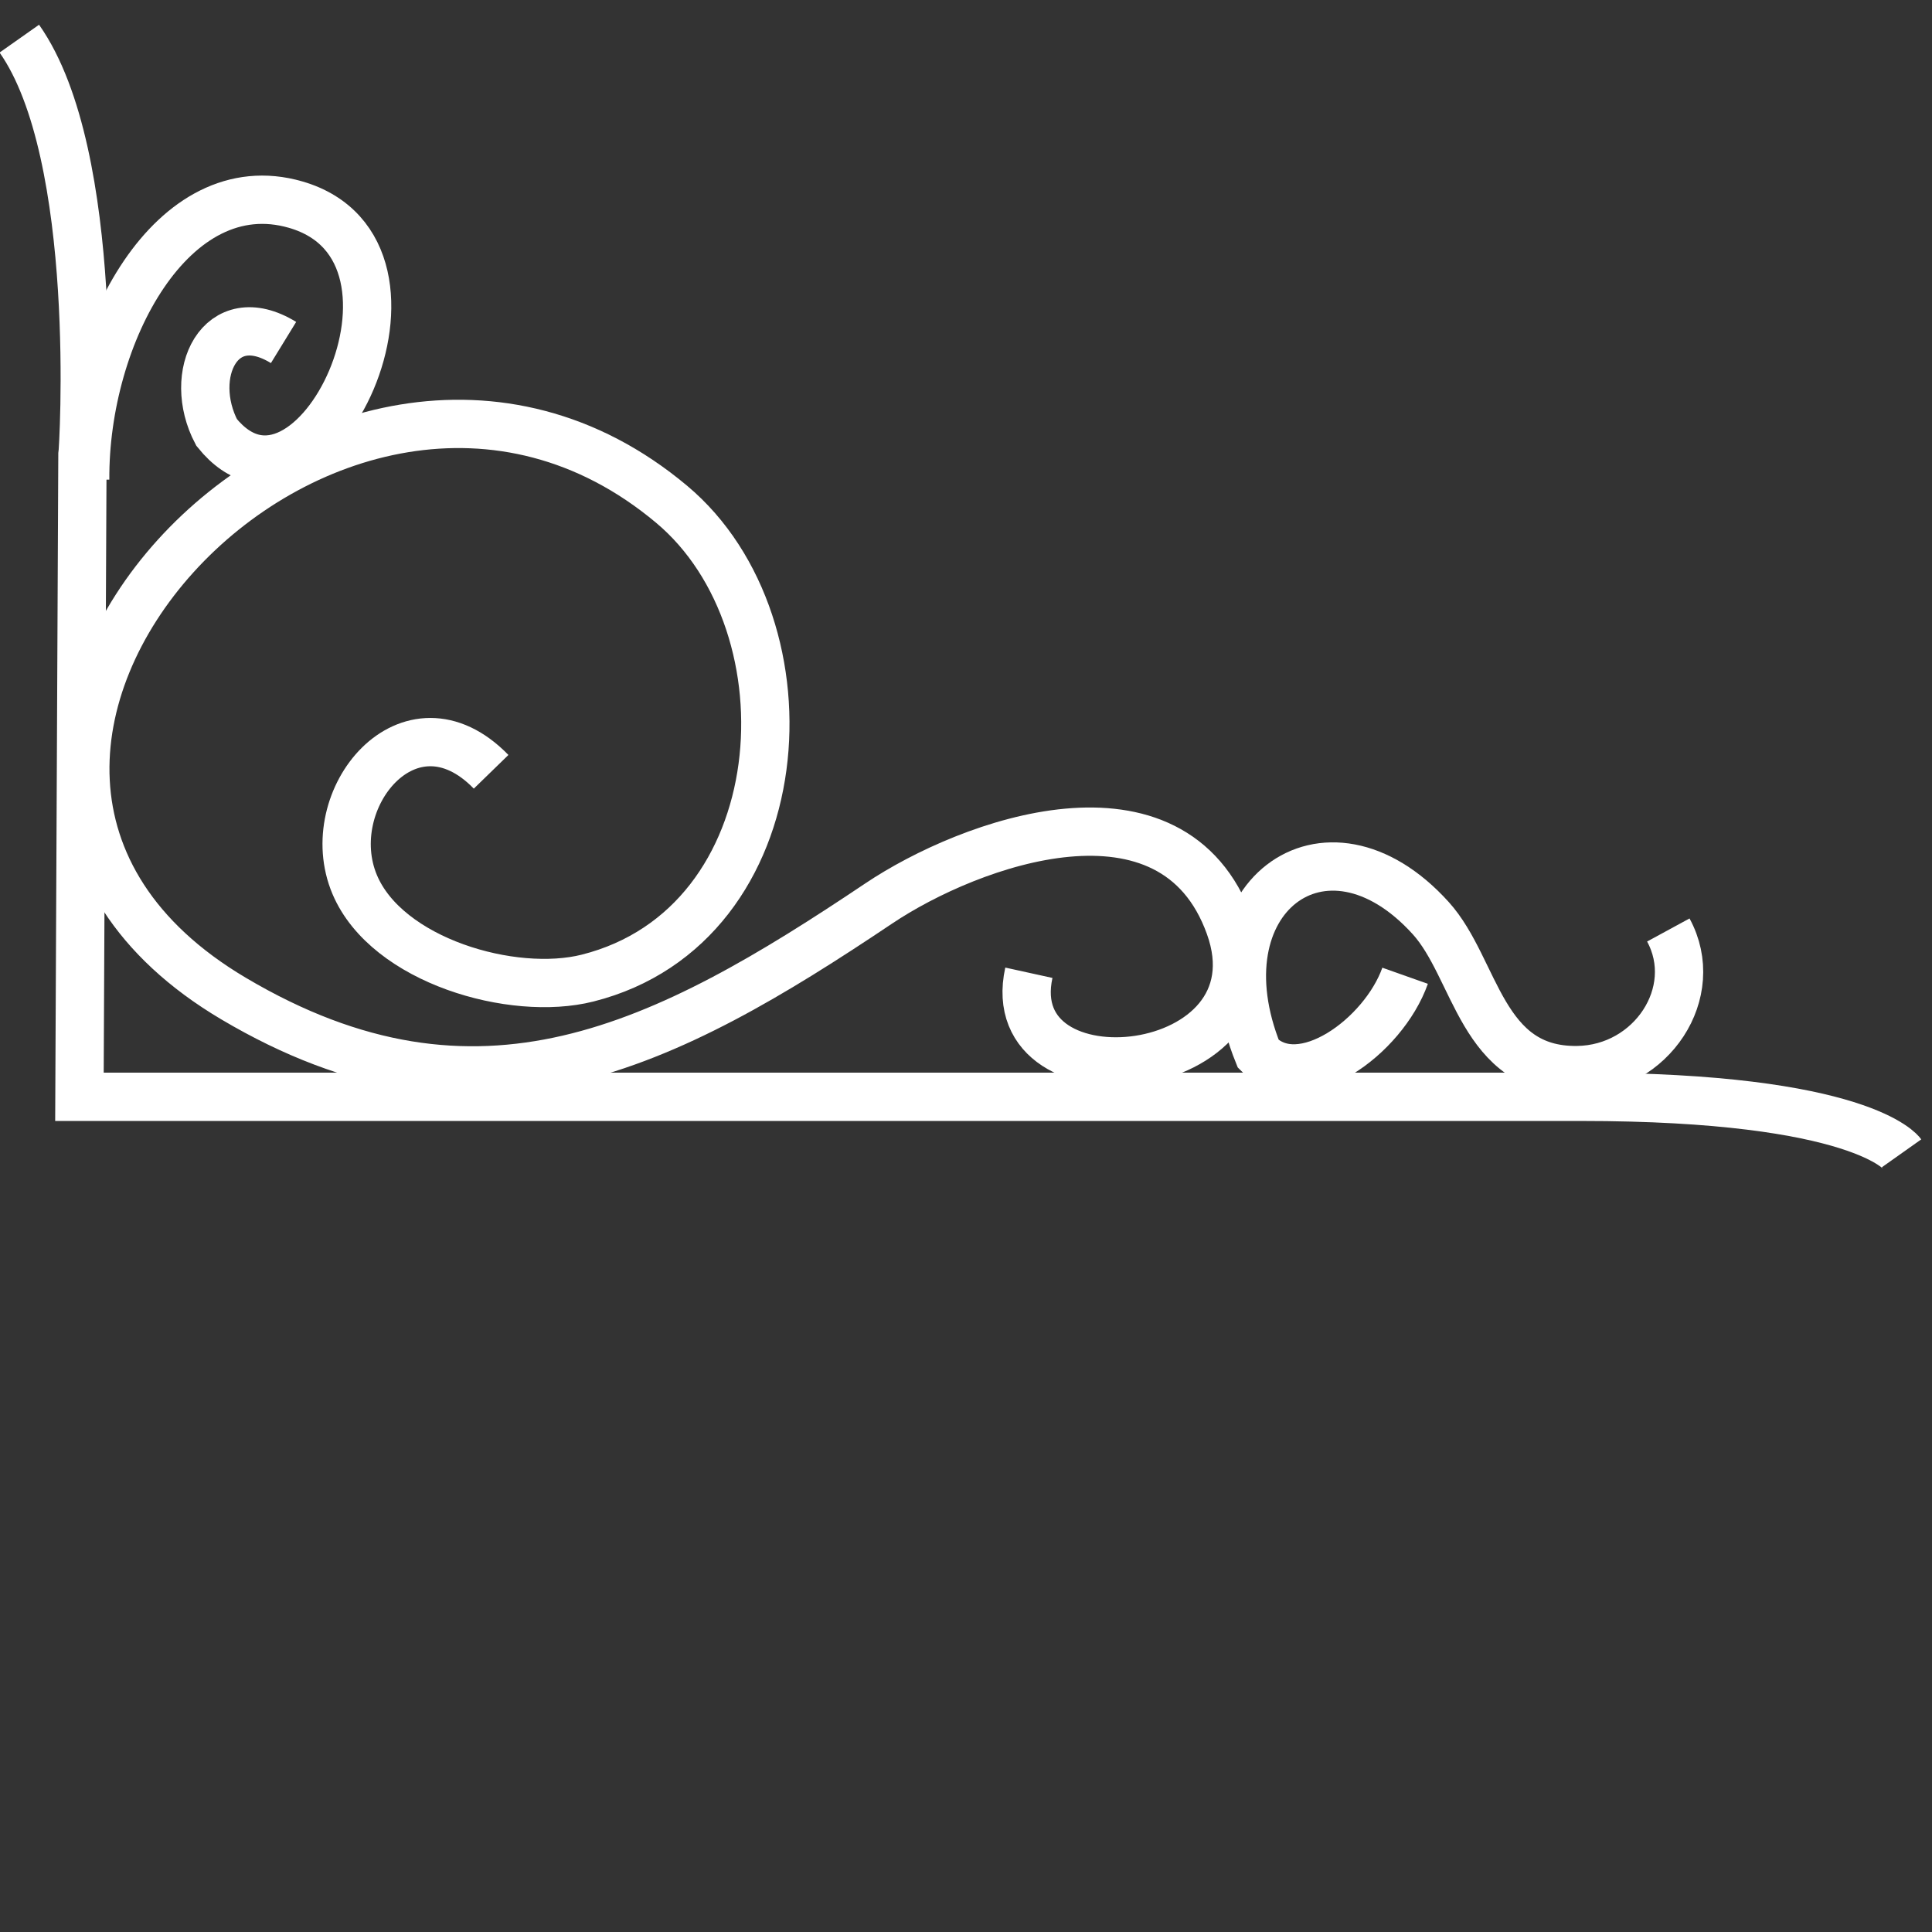 <?xml version="1.0" encoding="utf-8"?>
<!-- Generator: Adobe Illustrator 14.0.0, SVG Export Plug-In  -->
<!DOCTYPE svg PUBLIC "-//W3C//DTD SVG 1.1//EN" "http://www.w3.org/Graphics/SVG/1.1/DTD/svg11.dtd">
<svg version="1.1"
	 xmlns="http://www.w3.org/2000/svg" xmlns:xlink="http://www.w3.org/1999/xlink" xmlns:a="http://ns.adobe.com/AdobeSVGViewerExtensions/3.0/"
	 x="0px" y="0px" width="100px" height="100px" viewBox="0.022 -1.28 100 100" enable-background="new 0.022 -1.28 100 100"
	 xml:space="preserve">
<rect x="0.022" y="-1.28" width="100" height="100" fill="#333333" stroke="none"/>
<defs>
</defs>
<path fill="none" stroke="#FFFFFF" stroke-width="2.5" d="M25.442,38.668c-4.218-4.338-8.924,1.436-7.058,5.843
	c1.67,3.942,8.183,5.811,12.05,4.835C41.261,46.616,42.3,31.12,34.785,24.821C17.253,10.127-8.585,38.137,12.104,50.402
	c12.692,7.524,22.355,2.492,33.402-4.919c4.727-3.171,15.233-6.979,18.162,1.161c2.914,8.094-11.958,9.558-10.392,2.426"/>
<path fill="none" stroke="#FFFFFF" stroke-width="2.5" d="M1.022,0.72c4.257,6.041,3.314,21.333,3.267,21.568L4.134,55.491
	c0,0,74.864,0,77.729,0c14.511,0,16.583,2.925,16.583,2.925"/>
<path fill="none" stroke="#FFFFFF" stroke-width="2.5" d="M72.75,49.225c-1.12,3.163-5.398,6.266-7.598,4.044
	c-3.239-8.016,3.446-13.094,8.931-7.02c2.364,2.621,2.596,7.927,7.583,7.859c3.844-0.051,6.462-4.027,4.708-7.252"/>
<path fill="none" stroke="#FFFFFF" stroke-width="2.5" d="M4.431,23.556C4.376,16.01,8.967,7.473,15.323,9.311
	c8.268,2.391,0.796,17.877-4.091,11.789c-1.576-3,0.187-6.664,3.466-4.652"/>
</svg>
